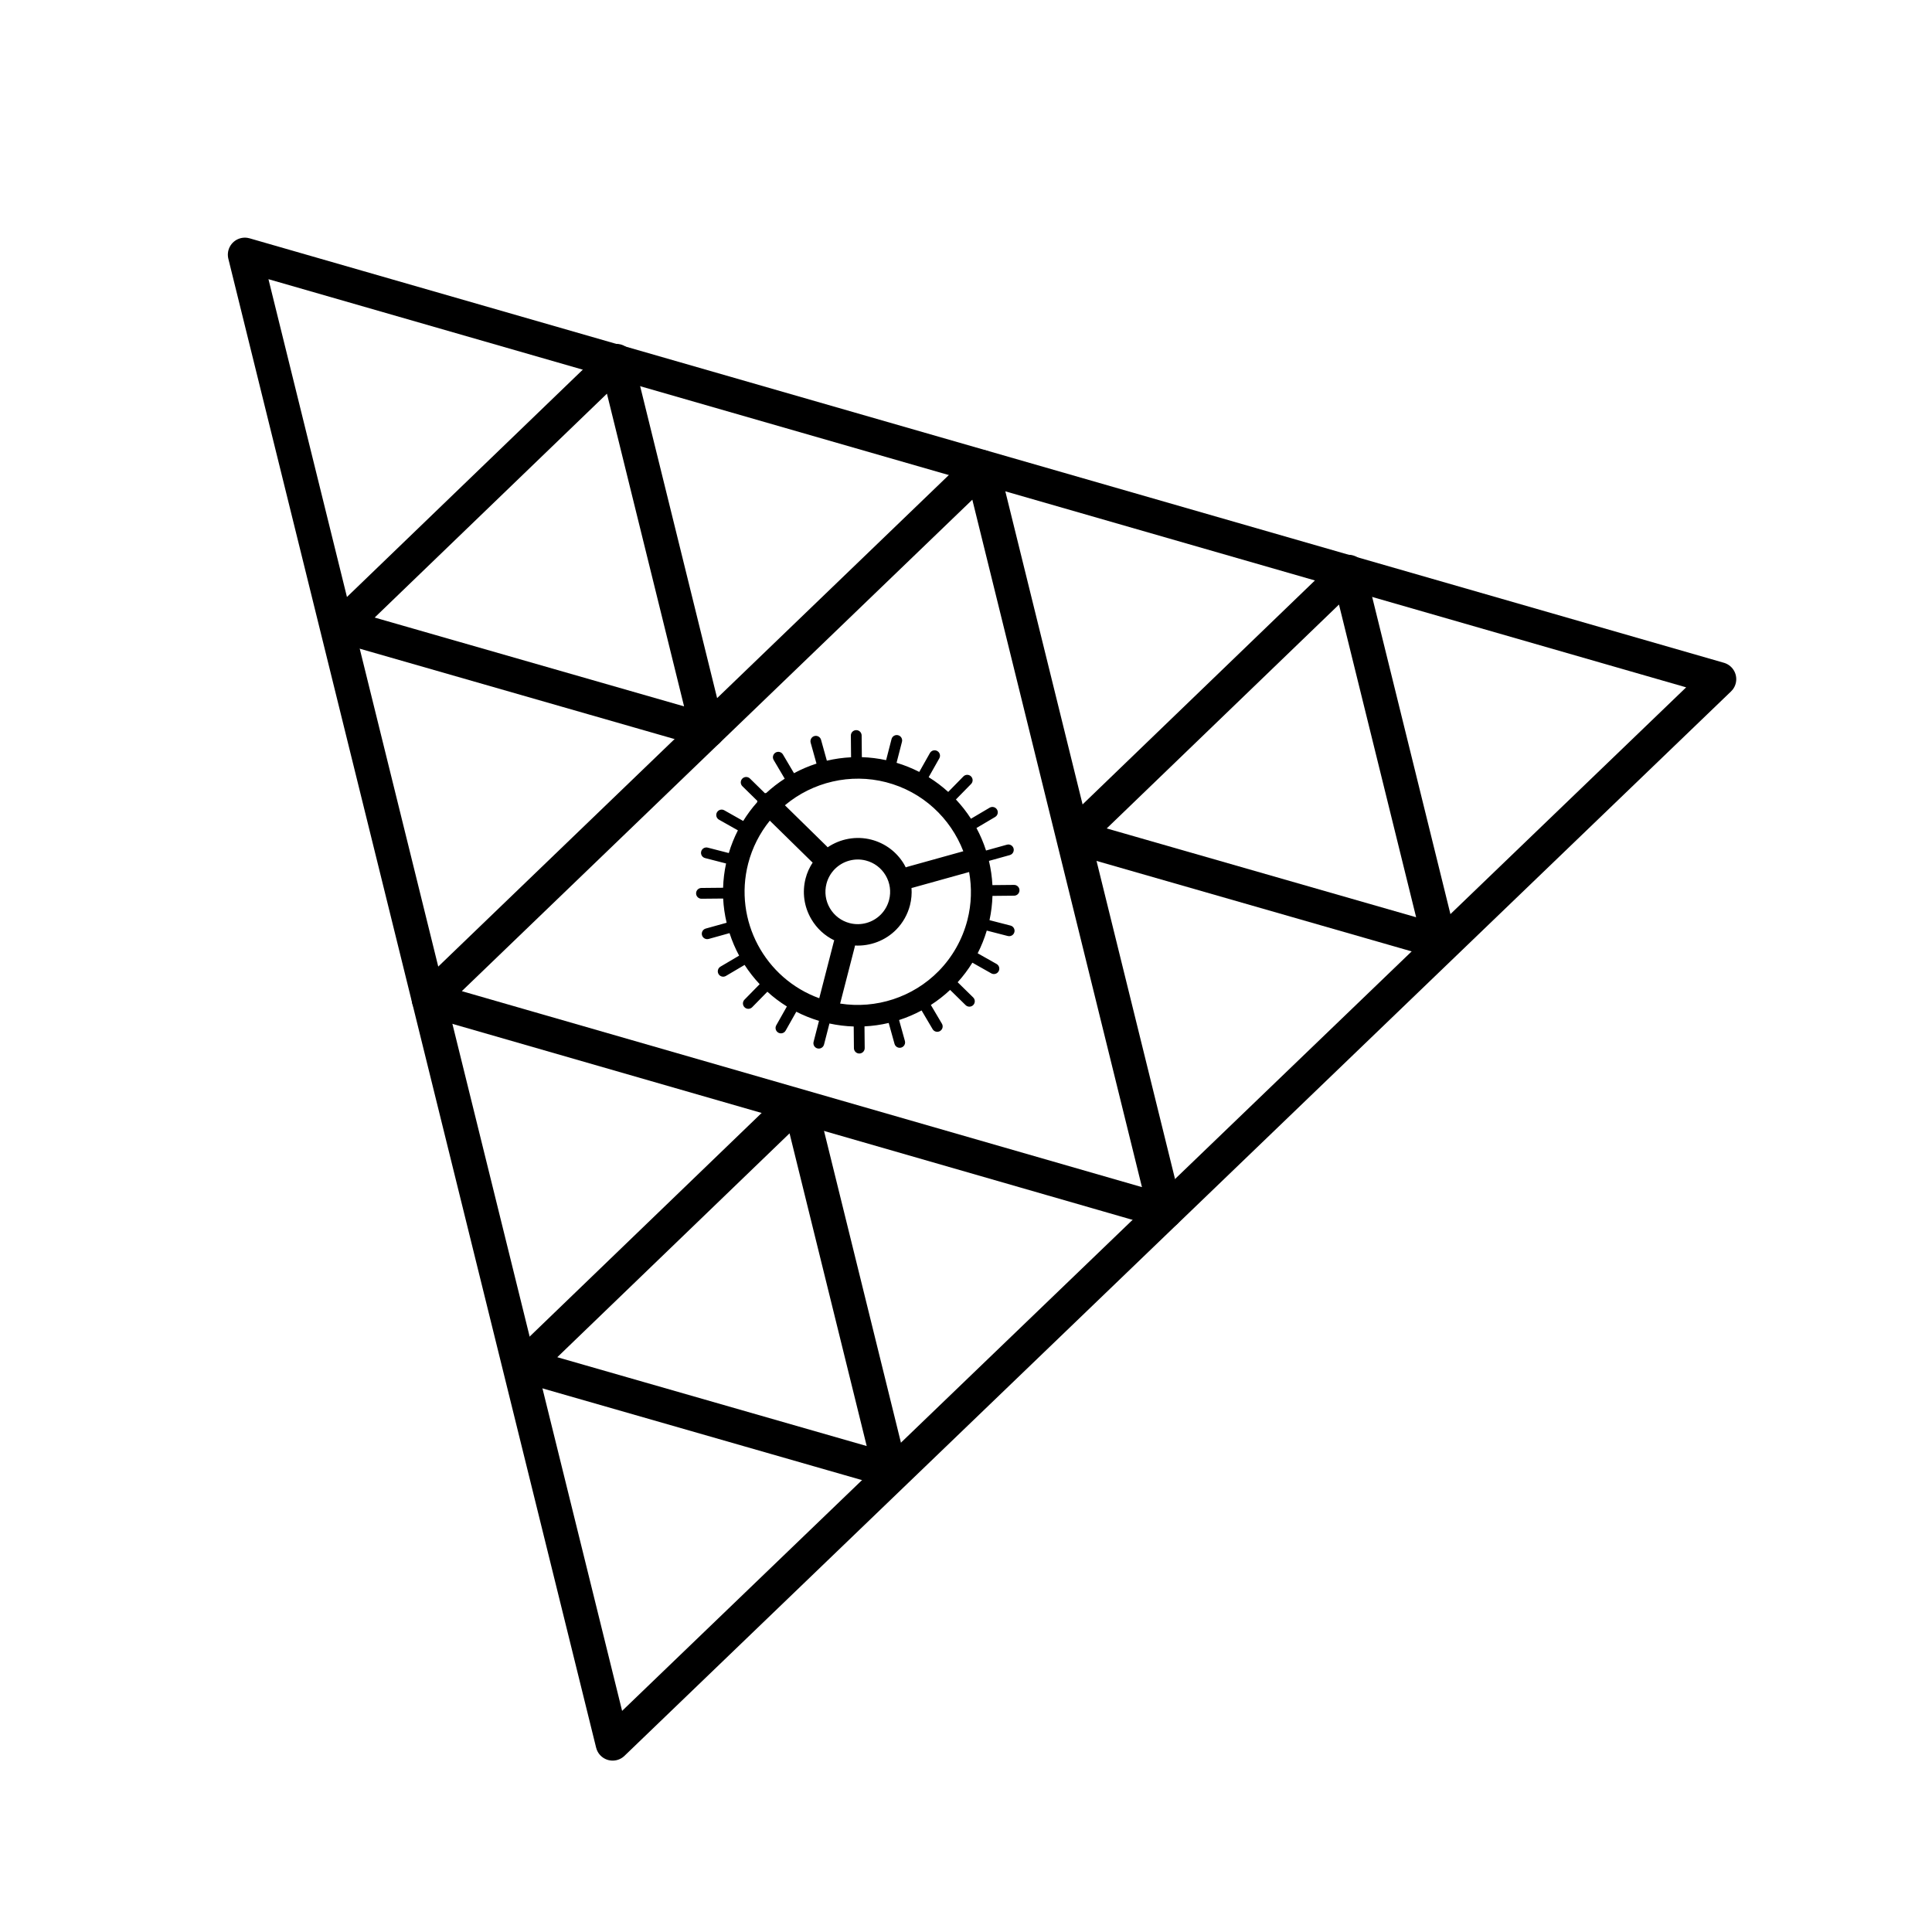 <svg width="227" height="227" viewBox="0 0 227 227" fill="none" xmlns="http://www.w3.org/2000/svg">
<path fill-rule="evenodd" clip-rule="evenodd" d="M71.984 204.863L28.771 29.923L202.001 79.797L71.984 204.863Z" stroke="black" stroke-width="4" stroke-miterlimit="10" stroke-linejoin="round"/>
<path fill-rule="evenodd" clip-rule="evenodd" d="M115.354 54.865L136.945 142.361L50.378 117.416L115.354 54.865Z" stroke="black" stroke-width="4" stroke-miterlimit="10" stroke-linejoin="round"/>
<path fill-rule="evenodd" clip-rule="evenodd" d="M72.422 42.406L83.146 85.871L40.138 73.525L72.422 42.406Z" stroke="black" stroke-width="4" stroke-miterlimit="10" stroke-linejoin="round"/>
<path fill-rule="evenodd" clip-rule="evenodd" d="M158.434 67.183L169.158 110.648L126.15 98.302L158.434 67.183Z" stroke="black" stroke-width="4" stroke-miterlimit="10" stroke-linejoin="round"/>
<path fill-rule="evenodd" clip-rule="evenodd" d="M93.879 129.313L104.603 172.778L61.595 160.432L93.879 129.313Z" stroke="black" stroke-width="4" stroke-miterlimit="10" stroke-linejoin="bevel"/>
<path d="M112.323 93.924L114.097 92.115C114.342 91.865 114.338 91.464 114.088 91.219C113.838 90.974 113.438 90.978 113.192 91.228L111.419 93.037C111.415 93.04 111.415 93.044 111.411 93.048C110.704 92.407 109.938 91.824 109.113 91.314C109.115 91.312 109.117 91.31 109.118 91.307L110.363 89.101C110.535 88.797 110.428 88.411 110.123 88.239C109.818 88.066 109.434 88.174 109.26 88.479L108.015 90.685C108.013 90.689 108.013 90.694 108.011 90.698C107.168 90.267 106.276 89.905 105.34 89.624C105.341 89.619 105.345 89.615 105.346 89.609L105.977 87.156C106.065 86.817 105.861 86.472 105.522 86.385C105.183 86.298 104.836 86.502 104.751 86.84L104.119 89.294C104.117 89.301 104.119 89.308 104.118 89.316C103.162 89.109 102.206 88.992 101.26 88.962C101.26 88.957 101.263 88.952 101.263 88.946L101.238 86.413C101.235 86.063 100.949 85.783 100.599 85.787C100.248 85.79 99.968 86.076 99.972 86.426L99.996 88.959C99.996 88.965 100 88.97 100 88.976C99.031 89.024 98.078 89.158 97.15 89.378C97.148 89.373 97.149 89.367 97.147 89.362L96.468 86.921C96.375 86.584 96.026 86.388 95.688 86.482C95.352 86.575 95.154 86.924 95.248 87.262L95.928 89.702C95.93 89.708 95.934 89.713 95.936 89.719C95.019 90.015 94.132 90.392 93.287 90.847C93.284 90.841 93.284 90.835 93.28 90.829L91.992 88.648C91.815 88.347 91.426 88.247 91.125 88.424C90.826 88.602 90.724 88.991 90.901 89.292L92.189 91.473C92.193 91.479 92.199 91.483 92.203 91.488C91.435 91.984 90.708 92.544 90.034 93.167C89.98 93.175 89.928 93.186 89.876 93.2L88.115 91.473C87.865 91.228 87.464 91.232 87.219 91.482C86.974 91.732 86.978 92.132 87.228 92.378L88.989 94.105C88.976 94.156 88.966 94.208 88.959 94.261C88.354 94.94 87.806 95.677 87.32 96.463C87.315 96.459 87.313 96.454 87.307 96.451L85.101 95.206C84.796 95.034 84.412 95.141 84.238 95.447C84.066 95.751 84.174 96.137 84.478 96.309L86.684 97.554C86.689 97.557 86.695 97.557 86.7 97.56C86.269 98.403 85.909 99.296 85.628 100.233C85.622 100.231 85.616 100.225 85.609 100.224L83.156 99.592C82.816 99.504 82.471 99.709 82.385 100.048C82.298 100.386 82.502 100.732 82.841 100.819L85.294 101.45C85.3 101.452 85.305 101.451 85.31 101.452C85.104 102.408 84.99 103.363 84.96 104.309C84.955 104.309 84.951 104.307 84.946 104.306L82.413 104.331C82.063 104.334 81.783 104.62 81.787 104.97C81.79 105.321 82.076 105.601 82.426 105.597L84.959 105.573C84.961 105.573 84.964 105.571 84.967 105.571C85.015 106.54 85.155 107.492 85.376 108.421C85.371 108.422 85.367 108.421 85.362 108.422L82.922 109.101C82.584 109.194 82.388 109.544 82.482 109.881C82.576 110.219 82.925 110.415 83.262 110.322L85.702 109.642C85.707 109.641 85.711 109.638 85.716 109.636C86.013 110.553 86.389 111.44 86.844 112.285C86.839 112.287 86.833 112.287 86.829 112.29L84.648 113.577C84.349 113.756 84.247 114.144 84.424 114.445C84.602 114.746 84.991 114.846 85.292 114.668L87.473 113.381C87.477 113.378 87.48 113.374 87.485 113.371C88.005 114.177 88.6 114.935 89.259 115.638C89.255 115.641 89.251 115.643 89.247 115.646L87.473 117.455C87.228 117.705 87.232 118.106 87.482 118.351C87.732 118.596 88.132 118.592 88.378 118.342L90.151 116.533C90.154 116.53 90.155 116.526 90.159 116.522C90.866 117.163 91.633 117.746 92.457 118.256C92.456 118.259 92.453 118.26 92.451 118.263L91.206 120.469C91.034 120.773 91.142 121.16 91.447 121.332C91.701 121.476 92.013 121.424 92.21 121.224C92.248 121.185 92.281 121.141 92.309 121.091L93.554 118.886C93.557 118.881 93.556 118.876 93.559 118.872C94.401 119.304 95.294 119.665 96.23 119.946C96.229 119.951 96.225 119.955 96.223 119.96L95.592 122.414C95.504 122.752 95.708 123.097 96.047 123.184C96.275 123.243 96.505 123.171 96.658 123.014C96.734 122.937 96.79 122.84 96.819 122.729L97.45 120.276C97.452 120.269 97.45 120.261 97.451 120.254C98.407 120.46 99.363 120.578 100.31 120.607C100.31 120.613 100.307 120.618 100.307 120.623L100.331 123.156C100.335 123.506 100.621 123.786 100.971 123.783C101.145 123.781 101.303 123.709 101.417 123.593C101.53 123.477 101.6 123.318 101.598 123.144L101.573 120.611C101.573 120.604 101.57 120.6 101.569 120.594C102.538 120.546 103.492 120.411 104.421 120.191C104.422 120.197 104.421 120.202 104.422 120.207L105.102 122.648C105.196 122.985 105.545 123.182 105.882 123.088C105.993 123.057 106.088 122.998 106.164 122.922C106.317 122.765 106.385 122.534 106.322 122.308L105.643 119.867C105.641 119.861 105.636 119.857 105.634 119.85C106.552 119.554 107.439 119.177 108.284 118.721C108.287 118.727 108.287 118.734 108.291 118.74L109.578 120.921C109.756 121.222 110.145 121.322 110.446 121.145C110.495 121.116 110.538 121.081 110.577 121.042C110.772 120.843 110.819 120.529 110.669 120.277L109.381 118.096C109.378 118.09 109.372 118.086 109.367 118.081C110.174 117.56 110.934 116.967 111.637 116.306C111.64 116.312 111.642 116.319 111.646 116.323L113.455 118.097C113.705 118.342 114.106 118.338 114.351 118.088C114.596 117.838 114.592 117.437 114.342 117.192L112.533 115.419C112.529 115.414 112.523 115.413 112.519 115.409C113.16 114.702 113.74 113.933 114.25 113.107C114.255 113.11 114.258 113.115 114.263 113.118L116.469 114.363C116.724 114.507 117.036 114.455 117.232 114.255C117.27 114.216 117.304 114.172 117.332 114.123C117.504 113.818 117.396 113.432 117.091 113.26L114.886 112.015C114.881 112.012 114.874 112.013 114.87 112.009C115.301 111.166 115.661 110.273 115.941 109.336C115.948 109.338 115.954 109.344 115.961 109.345L118.414 109.977C118.642 110.035 118.871 109.963 119.025 109.807C119.1 109.73 119.157 109.633 119.185 109.521C119.273 109.183 119.069 108.837 118.73 108.75L116.277 108.119C116.271 108.117 116.266 108.119 116.261 108.118C116.467 107.162 116.581 106.206 116.611 105.26C116.615 105.26 116.62 105.262 116.624 105.263L119.157 105.238C119.332 105.236 119.49 105.164 119.603 105.048C119.717 104.932 119.786 104.773 119.784 104.599C119.781 104.248 119.495 103.968 119.145 103.972L116.612 103.996C116.609 103.996 116.607 103.998 116.604 103.998C116.556 103.029 116.416 102.077 116.195 101.148C116.2 101.147 116.204 101.148 116.208 101.147L118.649 100.468C118.76 100.437 118.855 100.378 118.931 100.301C119.084 100.145 119.152 99.913 119.089 99.688C118.995 99.35 118.646 99.153 118.309 99.247L115.869 99.927C115.864 99.928 115.86 99.932 115.855 99.933C115.559 99.016 115.182 98.129 114.727 97.284C114.732 97.281 114.738 97.281 114.742 97.278L116.923 95.991C116.972 95.962 117.015 95.927 117.054 95.888C117.249 95.689 117.296 95.375 117.146 95.123C116.969 94.822 116.58 94.722 116.279 94.9L114.098 96.188C114.094 96.19 114.091 96.195 114.086 96.198C113.566 95.392 112.972 94.633 112.311 93.931C112.315 93.928 112.319 93.927 112.323 93.924ZM104.102 91.905C108.42 93.017 111.688 96.144 113.184 100.017L106.546 101.865C106.502 101.878 106.463 101.898 106.421 101.914C106.362 101.797 106.305 101.679 106.238 101.565C105.379 100.109 104.003 99.074 102.365 98.652C100.594 98.197 98.728 98.55 97.241 99.554C97.211 99.518 97.184 99.48 97.15 99.446L92.223 94.615C95.492 91.872 99.929 90.831 104.102 91.905ZM98.07 102.126C99.019 101.159 100.421 100.768 101.732 101.106C102.715 101.359 103.54 101.979 104.057 102.853C104.573 103.727 104.718 104.75 104.465 105.732C104.298 106.378 103.965 106.97 103.5 107.444C102.551 108.411 101.149 108.802 99.838 108.464C98.855 108.211 98.029 107.59 97.513 106.717C96.997 105.843 96.852 104.82 97.105 103.837C97.272 103.192 97.605 102.6 98.07 102.126ZM87.905 101.468C88.382 99.616 89.257 97.895 90.448 96.422L95.376 101.255C95.41 101.288 95.449 101.314 95.485 101.343C95.114 101.915 94.825 102.539 94.654 103.207C94.231 104.844 94.473 106.548 95.333 108.005C95.975 109.094 96.908 109.947 98.022 110.485C98.008 110.524 97.99 110.561 97.979 110.602L96.258 117.288C89.889 114.985 86.183 108.156 87.905 101.468ZM113.665 108.102C113.083 110.363 111.917 112.433 110.294 114.089C107.27 117.172 102.928 118.577 98.712 117.915L100.432 111.234C100.445 111.187 100.447 111.141 100.454 111.094C102.247 111.185 104.029 110.522 105.311 109.215C106.084 108.427 106.639 107.44 106.917 106.364C107.091 105.689 107.146 105.004 107.098 104.329C107.14 104.321 107.183 104.318 107.226 104.306L113.866 102.458C114.193 104.279 114.156 106.195 113.665 108.102Z" fill="black"/>
</svg>
